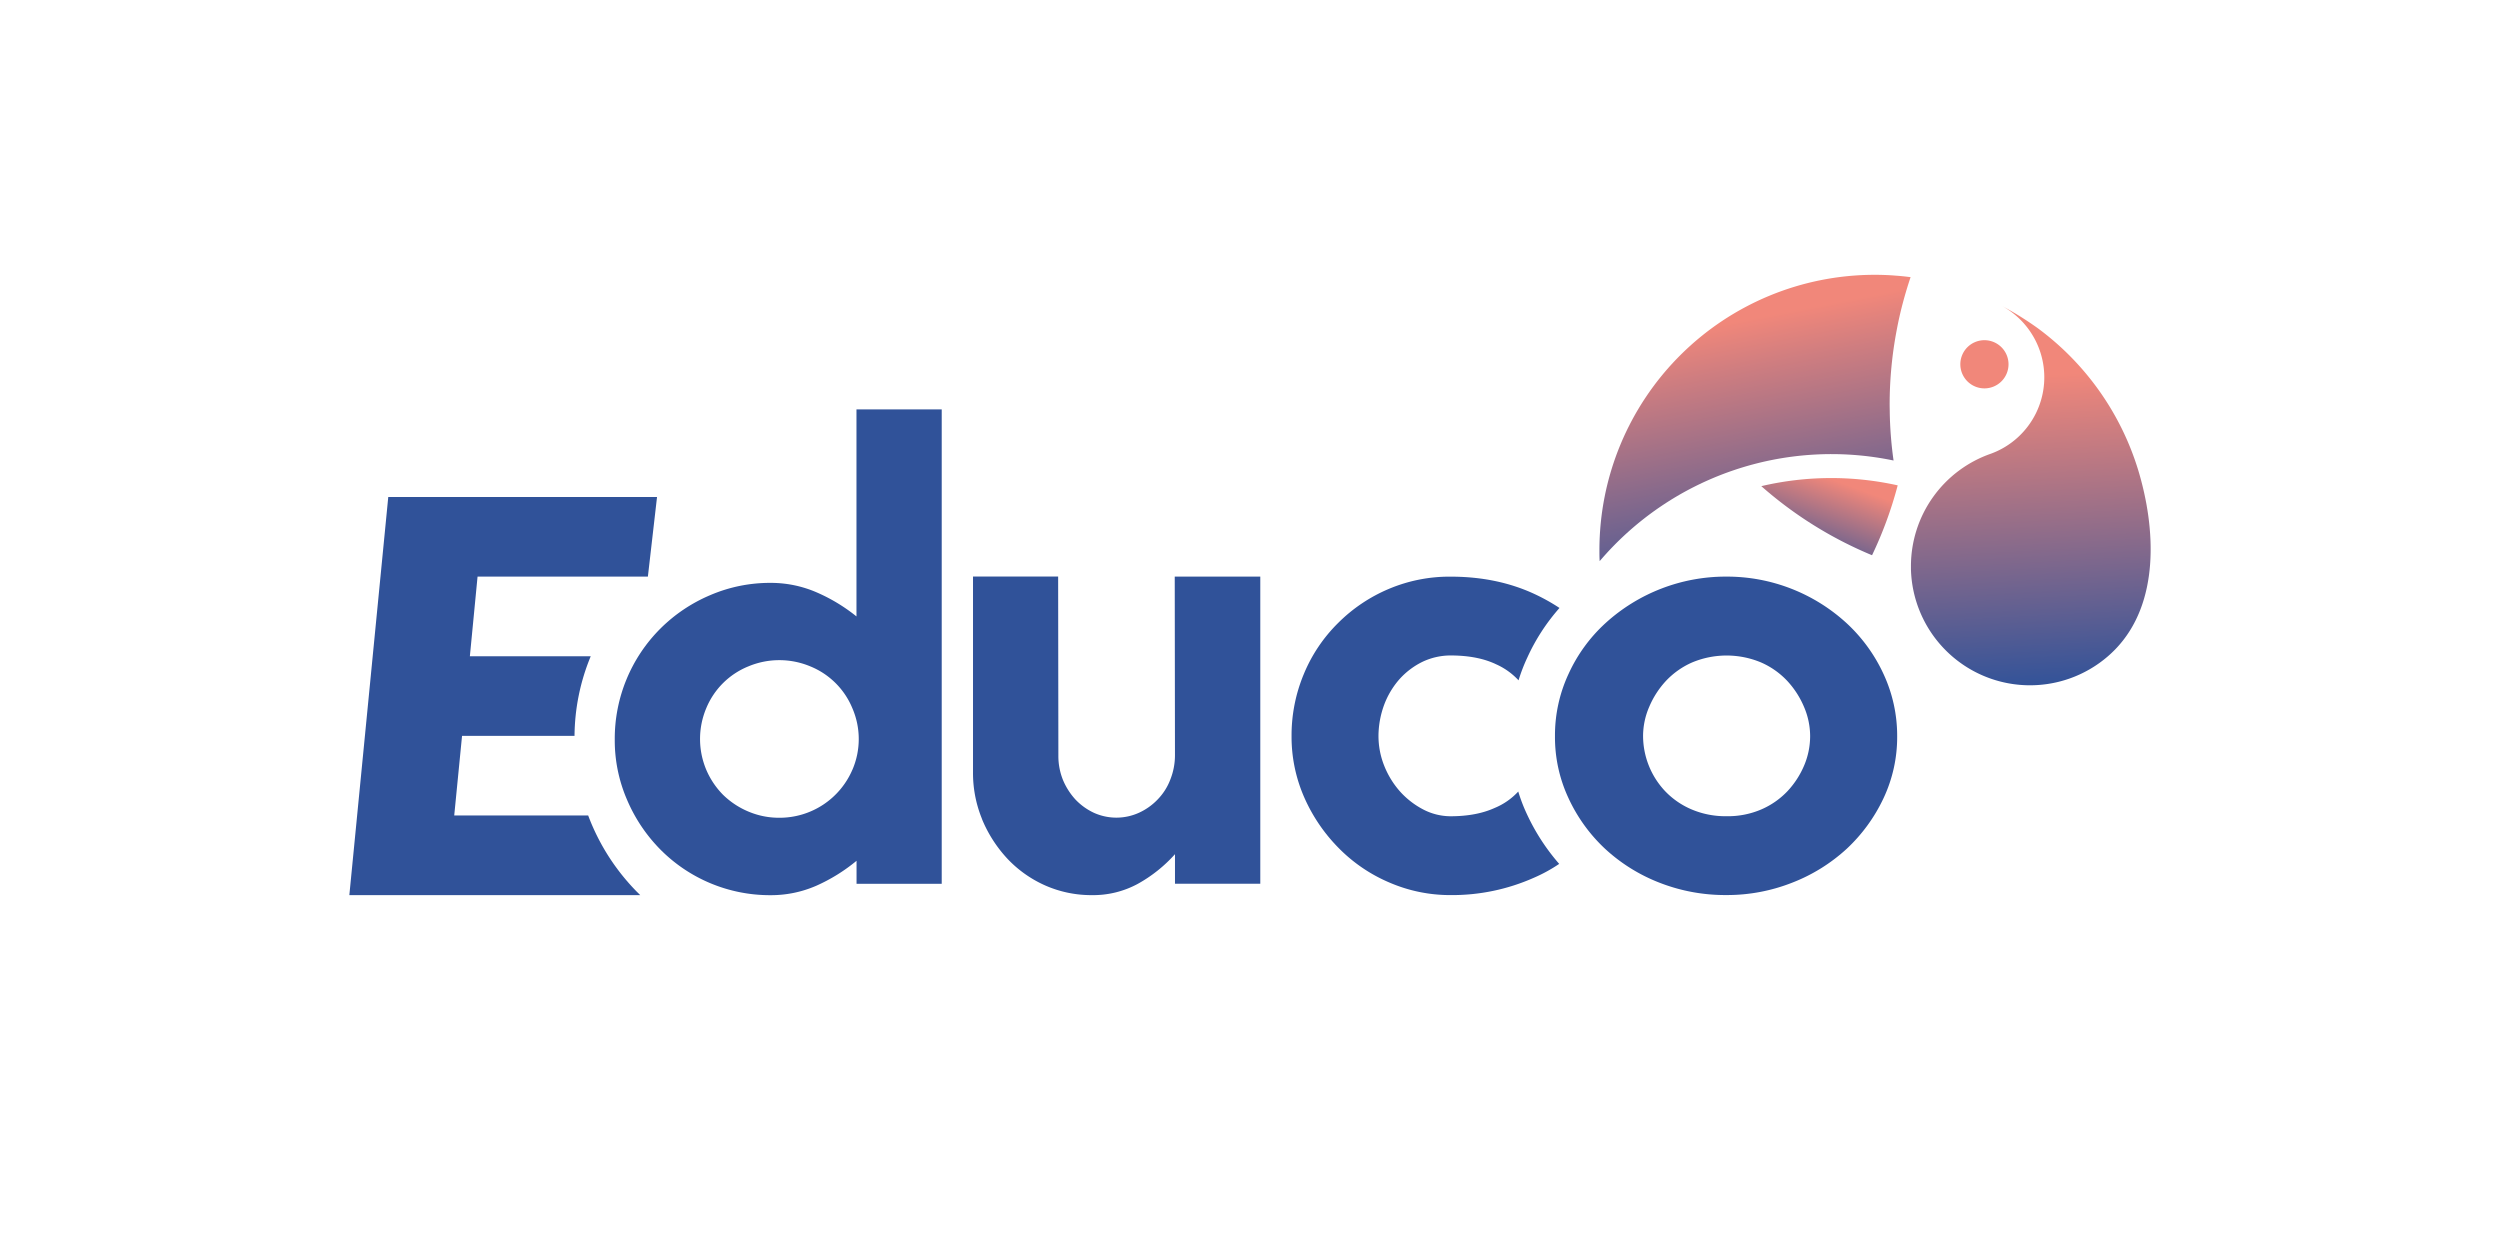 <svg id="Laag_1" data-name="Laag 1" xmlns="http://www.w3.org/2000/svg" xmlns:xlink="http://www.w3.org/1999/xlink" viewBox="0 0 1316.74 655.26"><defs><style>.cls-1{fill:url(#Naamloos_verloop_24);}.cls-2{fill:url(#Naamloos_verloop_25);}.cls-3{fill:#f1877a;}.cls-4{fill:url(#Naamloos_verloop_4);}.cls-5{fill:#305299;}</style><linearGradient id="Naamloos_verloop_24" x1="965.26" y1="252.61" x2="948.27" y2="298.93" gradientUnits="userSpaceOnUse"><stop offset="0" stop-color="#f1877a"/><stop offset="1" stop-color="#305299"/></linearGradient><linearGradient id="Naamloos_verloop_25" x1="914.44" y1="169.23" x2="951.62" y2="361.87" gradientUnits="userSpaceOnUse"><stop offset="0" stop-color="#f1877a"/><stop offset="0.13" stop-color="#ce7d80"/><stop offset="0.58" stop-color="#5d5e92"/><stop offset="0.77" stop-color="#305299"/></linearGradient><linearGradient id="Naamloos_verloop_4" x1="1064.46" y1="198.06" x2="1073.45" y2="363.22" xlink:href="#Naamloos_verloop_24"/></defs><title>logoGradientCompleteBlue</title><path class="cls-1" d="M927.67,256.05A209.9,209.9,0,0,0,986,292.44a207.93,207.93,0,0,0,13.51-36.8,161.14,161.14,0,0,0-71.82.41Z"/><path class="cls-2" d="M987.41,144.74a145,145,0,0,0-145,145c0,1.95,0,3.88.13,5.81a160.36,160.36,0,0,1,154.79-53,204.57,204.57,0,0,1-2-25.17c0-1.35-.06-2.72-.06-4.09a208.88,208.88,0,0,1,3.7-39.33q1.35-7.28,3.23-14.33v0c1.22-4.61,2.59-9.17,4.1-13.65-2.51-.33-5-.6-7.6-.78C995,144.88,991.2,144.74,987.41,144.74Z"/><path class="cls-3" d="M1045.18,204.56a12.69,12.69,0,1,0-12.68-12.7A12.7,12.7,0,0,0,1045.18,204.56Z"/><path class="cls-4" d="M1054.54,161.2a42.84,42.84,0,0,1-5.93,77.76,62.7,62.7,0,0,0-42.12,59.26c0,.49,0,1,0,1.49a62.73,62.73,0,0,0,103.8,45.9c1.32-1.15,2.57-2.34,3.78-3.57,23.65-24.38,21.3-63.85,12.22-94.08A145.85,145.85,0,0,0,1073.47,173,167.5,167.5,0,0,0,1054.54,161.2Z"/><path class="cls-5" d="M239.24,429.51l4.12-41.94H302.6a111.63,111.63,0,0,1,8.54-41.93H247.48l4.05-41.94h89.71l4.82-41.94H204.5L184,471.45H337.2a114.55,114.55,0,0,1-27.41-41.94Z"/><path class="cls-5" d="M451.1,324.67A91.33,91.33,0,0,0,430,311.94,60.55,60.55,0,0,0,405.87,307a79.67,79.67,0,0,0-31.75,6.44A82.84,82.84,0,0,0,347.91,331a81.91,81.91,0,0,0-24.12,58.41,78.8,78.8,0,0,0,6.44,31.76,83.89,83.89,0,0,0,17.53,26.21,81.25,81.25,0,0,0,58.11,24.11,59.73,59.73,0,0,0,24-4.94,91.45,91.45,0,0,0,21.27-13.18v12.13H496V215.63H451.1Zm-2.17,80.8a41.72,41.72,0,0,1-38.42,25.24,41.41,41.41,0,0,1-16.4-3.29,42.71,42.71,0,0,1-13.25-8.77A42.27,42.27,0,0,1,372,405.47a41.78,41.78,0,0,1,0-32.5A40.37,40.37,0,0,1,394.11,351a42.23,42.23,0,0,1,32.73,0A40.37,40.37,0,0,1,448.93,373a40.86,40.86,0,0,1,0,32.5Z"/><path class="cls-5" d="M618.73,303.7l.12,93.76a34.65,34.65,0,0,1-2.4,13,30.57,30.57,0,0,1-6.74,10.64,31.78,31.78,0,0,1-9.88,7,28.74,28.74,0,0,1-23.67,0,32,32,0,0,1-9.73-7,35.49,35.49,0,0,1-6.59-10.34,33.82,33.82,0,0,1-2.4-12.73l-.12-94.36H512.48l0,103.05a63.85,63.85,0,0,0,4.49,24c.15.37.3.82.45,1.2a69.43,69.43,0,0,0,13.33,20.52,61.64,61.64,0,0,0,19.77,13.93,60.12,60.12,0,0,0,24.57,5.09,49.4,49.4,0,0,0,24-5.84,75.1,75.1,0,0,0,19.77-15.73v15.58h44.93V303.7Z"/><path class="cls-5" d="M804.15,428.65a86.13,86.13,0,0,1-4.49-11.76,35.1,35.1,0,0,1-12.51,8.69c-6.29,2.85-14,4.34-23.21,4.34a31.34,31.34,0,0,1-14.23-3.52A43.42,43.42,0,0,1,737.5,417a45.87,45.87,0,0,1-8.39-13.56,42.4,42.4,0,0,1-3.07-15.8A48.08,48.08,0,0,1,729,371.29a43.41,43.41,0,0,1,8.09-13.56,39.76,39.76,0,0,1,12.06-9.13,34.52,34.52,0,0,1,14.83-3.37c9.58,0,17.59,1.57,24,4.64a36.14,36.14,0,0,1,11.83,8.46,90.84,90.84,0,0,1,4.65-12.06,105.13,105.13,0,0,1,16.92-26.06,102.26,102.26,0,0,0-13.48-7.49c-13.18-6.06-27.78-9-43.88-9a82.1,82.1,0,0,0-32.66,6.51,83.73,83.73,0,0,0-26.58,17.9,81.45,81.45,0,0,0-18,26.74,83.73,83.73,0,0,0-6.52,32.87A79.21,79.21,0,0,0,687,420.11a88.54,88.54,0,0,0,18.27,26.74,82.83,82.83,0,0,0,26.58,18,80.57,80.57,0,0,0,32.06,6.59,106,106,0,0,0,44-9.14A81.22,81.22,0,0,0,821.23,455c-.08,0-.08-.07-.15-.15A110.39,110.39,0,0,1,804.15,428.65Z"/><path class="cls-5" d="M992.2,355.34A84.56,84.56,0,0,0,973,328.6a93.13,93.13,0,0,0-63.71-24.9,94.05,94.05,0,0,0-63.63,24.45,82.66,82.66,0,0,0-19.48,26.73A76.66,76.66,0,0,0,819,387.73a75.78,75.78,0,0,0,7,32.39,85.54,85.54,0,0,0,19.17,26.73,90.22,90.22,0,0,0,28.72,18,95,95,0,0,0,35.37,6.57A93.52,93.52,0,0,0,944,464.88,91.13,91.13,0,0,0,972.72,447a87,87,0,0,0,19.33-26.59,75.48,75.48,0,0,0,7.18-32.69A77,77,0,0,0,992.2,355.34Zm-41.86,47.59a46,46,0,0,1-8.71,13.6,41.88,41.88,0,0,1-13.75,9.7,44.41,44.41,0,0,1-18.49,3.66,45.38,45.38,0,0,1-18.63-3.66,41.85,41.85,0,0,1-13.91-9.7,42.55,42.55,0,0,1-11.45-28.95,38.83,38.83,0,0,1,3.2-15.21,46.83,46.83,0,0,1,8.86-13.75,42.14,42.14,0,0,1,13.75-9.7,47,47,0,0,1,36.36,0,42.07,42.07,0,0,1,13.76,9.7,46.83,46.83,0,0,1,8.86,13.75,39,39,0,0,1,3.2,15.21A39.66,39.66,0,0,1,950.34,402.93Z"/></svg>